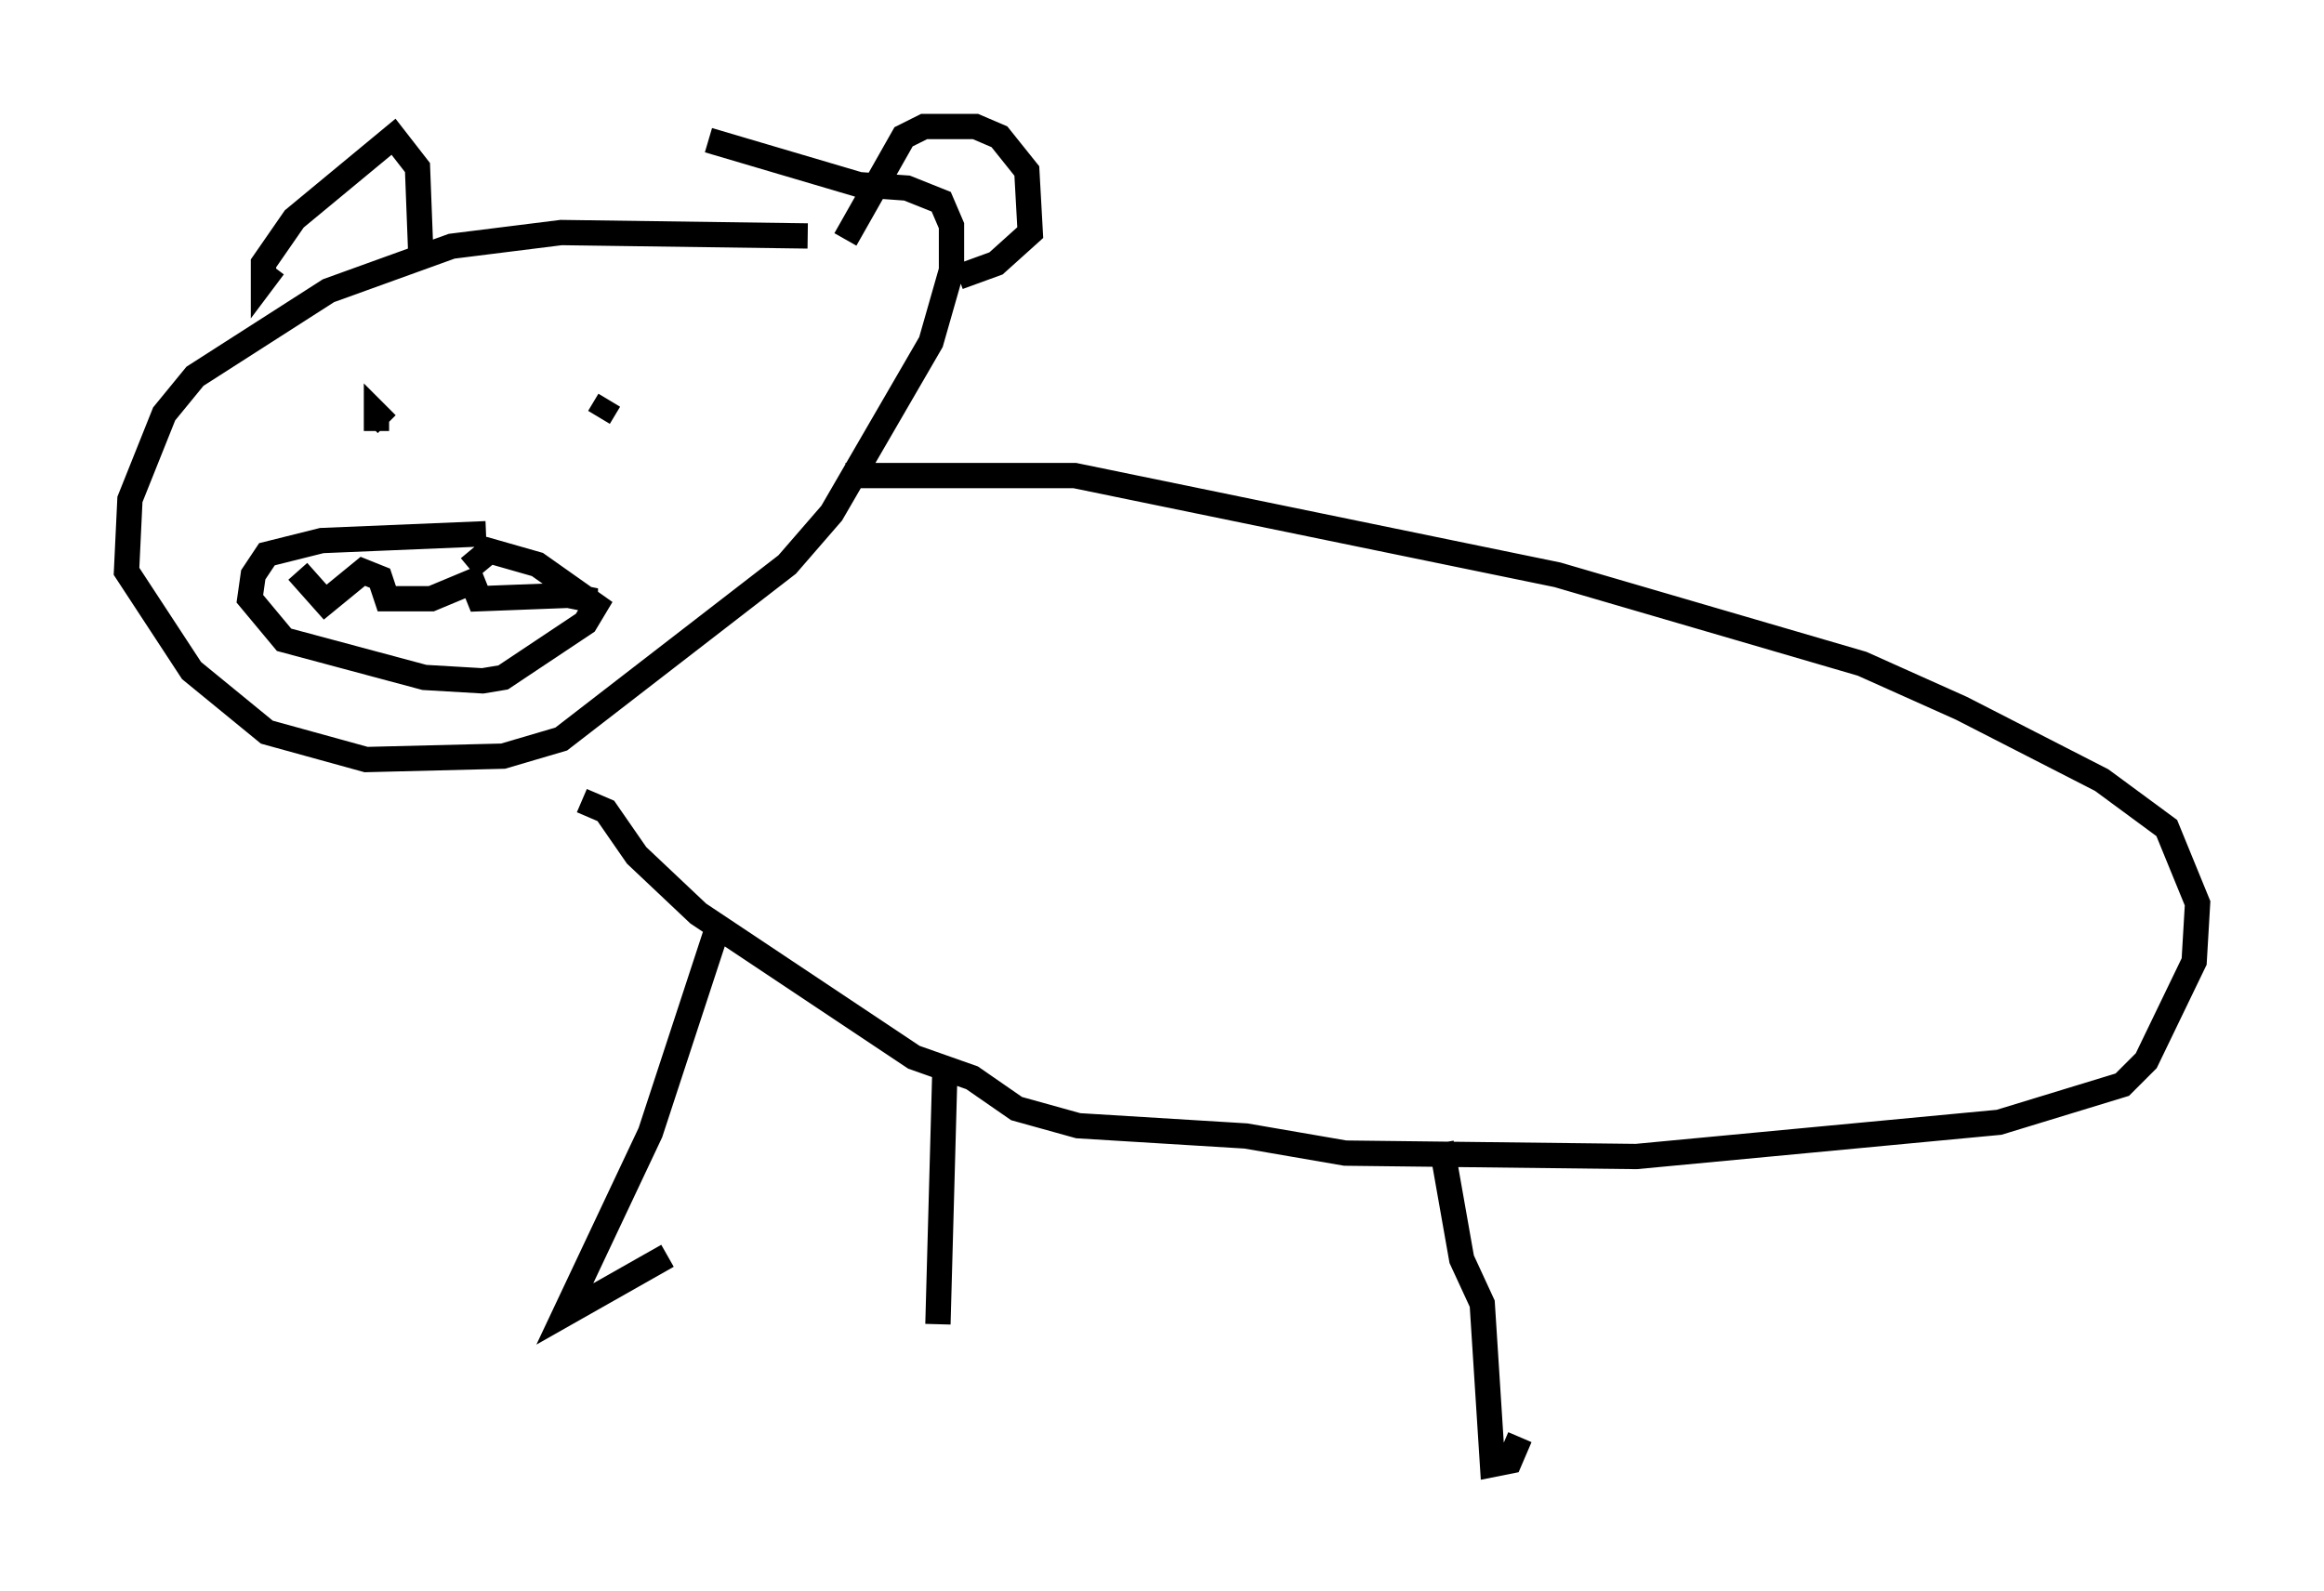 <?xml version="1.0" encoding="utf-8" ?>
<svg baseProfile="full" height="62.909" version="1.1" width="91.867" xmlns="http://www.w3.org/2000/svg" xmlns:ev="http://www.w3.org/2001/xml-events" xmlns:xlink="http://www.w3.org/1999/xlink"><defs /><rect fill="white" height="62.909" width="91.867" x="0" y="0" /><path d="M32.875, 8.789 m-0.947, 0.541 l-9.743, -0.135 -4.33, 0.541 l-4.871, 1.759 -5.277, 3.383 l-1.218, 1.488 -1.353, 3.383 l-0.135, 2.842 2.571, 3.924 l2.977, 2.436 3.924, 1.083 l5.413, -0.135 2.3, -0.677 l8.931, -6.901 1.759, -2.03 l3.924, -6.766 0.812, -2.842 l0.0, -1.759 -0.406, -0.947 l-1.353, -0.541 -1.894, -0.135 l-5.954, -1.759 m-11.367, 4.601 l-0.135, -3.518 -0.947, -1.218 l-3.924, 3.248 -1.218, 1.759 l0.0, 0.677 0.406, -0.541 m22.598, -1.083 l2.3, -4.059 0.812, -0.406 l2.03, 0.0 0.947, 0.406 l1.083, 1.353 0.135, 2.436 l-1.353, 1.218 -1.488, 0.541 m-4.465, 7.848 l9.066, 0.0 19.08, 3.924 l12.043, 3.518 3.924, 1.759 l5.548, 2.842 2.571, 1.894 l1.218, 2.977 -0.135, 2.3 l-1.894, 3.924 -0.947, 0.947 l-4.871, 1.488 -14.344, 1.353 l-11.502, -0.135 -3.924, -0.677 l-6.631, -0.406 -2.436, -0.677 l-1.759, -1.218 -2.3, -0.812 l-8.525, -5.683 -2.436, -2.3 l-1.218, -1.759 -0.947, -0.406 m-8.119, -14.614 l0.0, -0.677 0.406, 0.406 m8.796, -0.947 l-0.406, 0.677 m-4.465, 4.601 l-6.495, 0.271 -2.165, 0.541 l-0.541, 0.812 -0.135, 0.947 l1.353, 1.624 5.548, 1.488 l2.3, 0.135 0.812, -0.135 l3.248, -2.165 0.406, -0.677 l-2.3, -1.624 -1.894, -0.541 l-0.812, 0.677 m-6.766, 0.135 l1.083, 1.218 1.488, -1.218 l0.677, 0.271 0.271, 0.812 l1.759, 0.0 1.624, -0.677 l0.271, 0.677 3.518, -0.135 l0.677, 0.135 0.0, 0.406 m5.277, 12.449 l-2.706, 8.254 -3.383, 7.172 l4.059, -2.3 m10.961, -7.172 l-0.271, 9.878 m19.892, -7.172 l0.812, 4.601 0.812, 1.759 l0.406, 6.36 0.677, -0.135 l0.406, -0.947 " fill="none" stroke="black" stroke-width="1" /></svg>